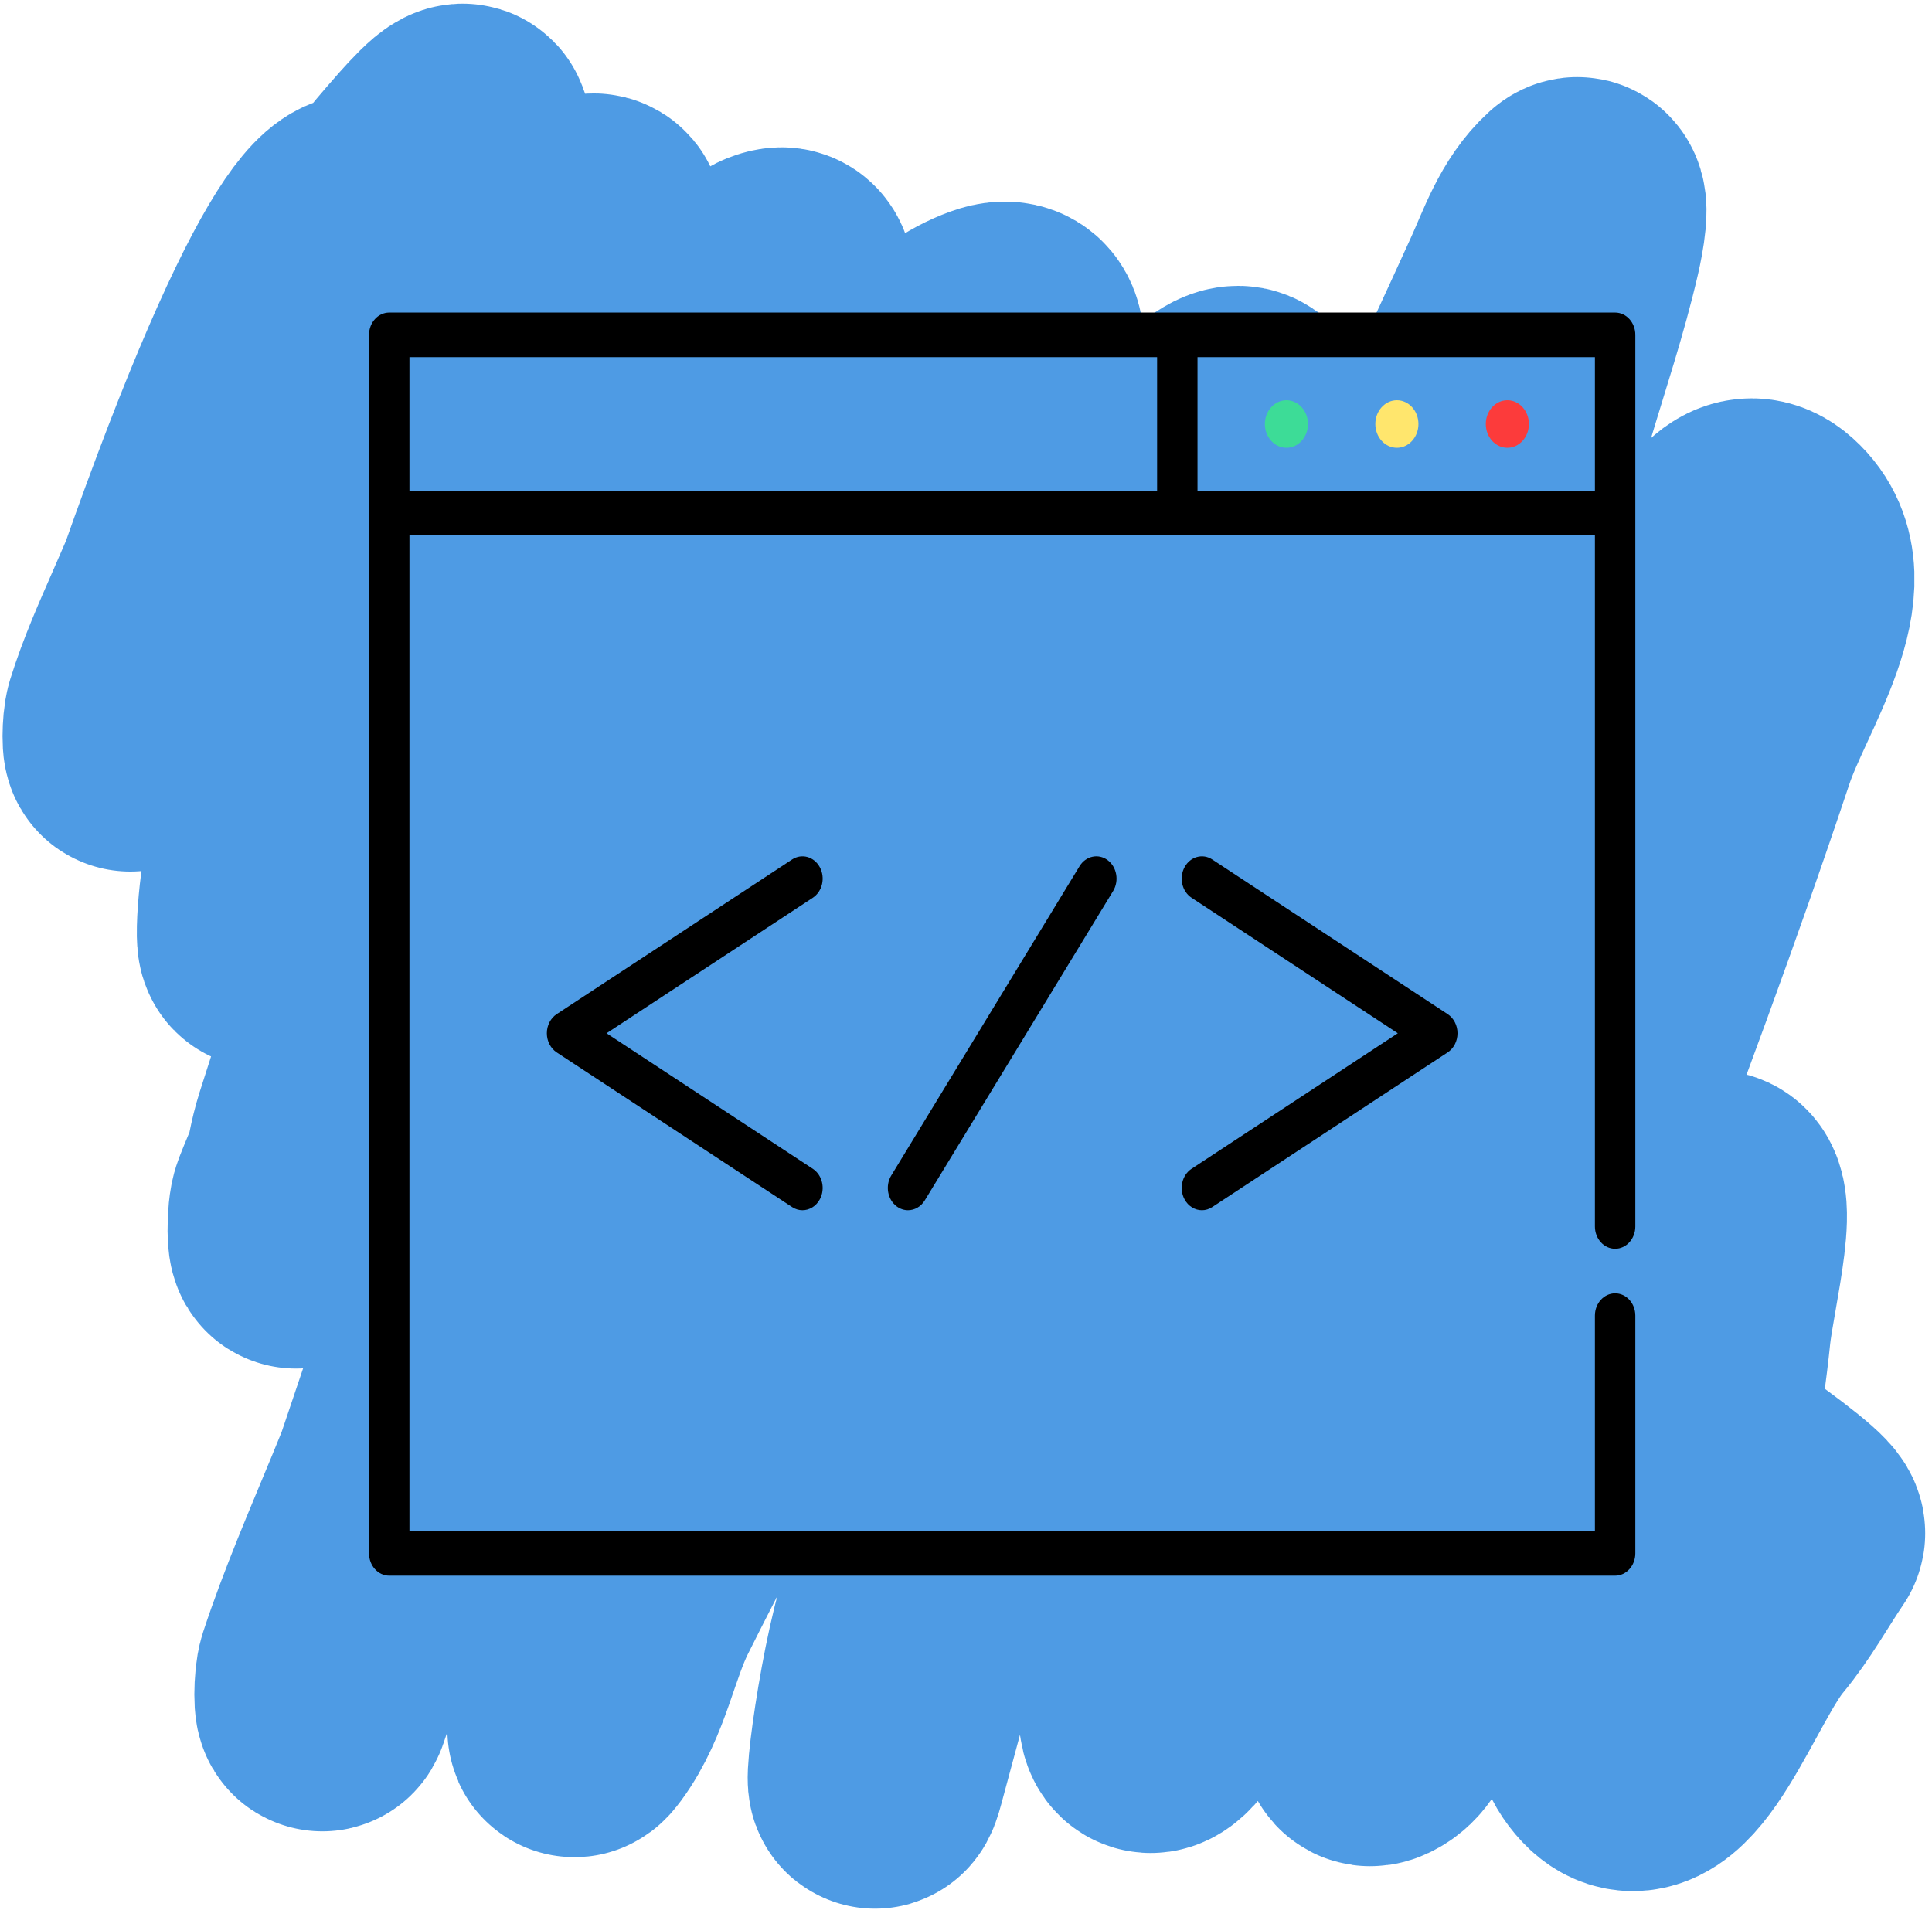 <?xml version="1.0" encoding="UTF-8"?>
<svg width="267px" height="264px" viewBox="0 0 267 264" version="1.1" xmlns="http://www.w3.org/2000/svg" xmlns:xlink="http://www.w3.org/1999/xlink">
    <!-- Generator: Sketch 55.1 (78136) - https://sketchapp.com -->
    <title>coding</title>
    <desc>Created with Sketch.</desc>
    <g id="Page-1" stroke="none" stroke-width="1" fill="none" fill-rule="evenodd" opacity="1">
        <g id="home-v3" transform="translate(-562, -1073)">
            <g id="coding" transform="translate(579, 1091)">
                <path d="M19.314,56.429 C43.38,25.347 40.745,-37.285 1.129,84.746 C0.751,85.912 0.765,82.24 1.129,81.069 C2.544,76.522 4.494,72.155 6.403,67.792 C10.558,58.293 14.553,48.705 19.314,39.495 C23.21,31.96 27.722,24.751 32.336,17.633 C35.074,13.409 38.036,9.307 41.342,5.51 C42.997,3.609 47.627,-1.826 47.127,0.644 C39.578,37.921 29.587,74.67 19.888,111.447 C18.908,115.162 19.513,103.537 20.931,99.966 C28.986,79.695 38.534,60.037 48.102,40.435 C52.582,31.257 57.625,22.343 63.045,13.686 C63.507,12.949 65.131,11.901 65.464,12.705 C66.334,14.803 65.981,17.308 65.464,19.52 C62.928,30.369 59.766,41.074 56.354,51.68 C47.032,80.66 36.48,109.236 27.27,138.25 C25.712,143.157 25.631,148.452 24.076,153.36 C23.57,154.959 23.466,149.89 24.076,148.328 C27.057,140.696 30.93,133.437 34.7,126.162 C40.402,115.156 46.862,104.551 52.484,93.504 C63.709,71.446 73.803,48.82 85.232,26.867 C86.607,24.225 87.871,20.374 90.81,19.886 C92.801,19.556 91.308,23.985 90.81,25.941 C88.409,35.363 85.214,44.568 82.17,53.802 C64.179,108.379 46.304,162.997 27.705,217.37 C27.236,218.741 27.251,214.398 27.705,213.022 C30.308,205.129 33.626,197.489 36.794,189.805 C44.971,169.976 52.488,149.841 61.739,130.489 C72.812,107.325 84.999,84.688 97.708,62.38 C104.536,50.394 107.323,32.396 120.295,27.703 C129.503,24.373 116.79,46.998 114.158,56.429 C107.132,81.598 97.996,106.159 91.342,131.429 C86.336,150.439 72.086,187.883 67.6,207.022 C66.518,211.639 60.231,224.317 63.045,220.5 C66.858,215.329 67.831,208.56 70.703,202.813 C89.323,165.554 120.968,111.123 139.116,73.632 C143.847,63.859 143.395,45.048 152.726,39.495 C159.804,35.282 150.798,59.896 148.779,67.882 C135.288,121.232 118.647,173.74 104.453,226.908 C102.449,234.415 105.636,209.933 108.746,202.813 C135.492,141.582 166.351,82.749 193.996,21.918 C195.833,17.875 197.319,13.33 200.617,10.355 C202.001,9.107 201.035,14.13 200.617,15.947 C198.879,23.493 196.391,30.847 194.189,38.272 C176.695,97.258 149.835,154.216 141.528,215.179 C138.099,240.344 167.454,171.464 179.114,148.902 C191.316,125.292 200.857,100.369 213.065,76.763 C216.976,69.201 221.038,49.903 227.366,55.599 C234.722,62.221 225.129,75.414 221.995,84.802 C207.529,128.14 190.031,170.411 174.677,213.444 C173.666,216.279 170.21,223.582 172.935,222.305 C176.484,220.641 176.098,215.099 178.202,211.792 C184.757,201.488 192.343,191.862 198.868,181.539 C205.792,170.584 208.374,156.052 218.525,147.996 C223.21,144.278 219.135,159.989 218.525,165.939 C217.559,175.37 215.777,184.713 213.812,193.987 C211.631,204.277 198.878,216.936 206.098,224.586 C212.202,231.053 218.451,211.766 224.138,204.928 C226.949,201.549 229.068,197.648 231.533,194.008 C233.177,191.581 162.437,145.721 19.314,56.429 Z" id="Path-6-Copy-3" stroke="#4E9BE4" stroke-width="35"></path>
                <path d="M92.469,100.8 L59.938,122.177 C59.093,122.733 58.574,123.738 58.574,124.824 C58.574,125.91 59.093,126.915 59.938,127.471 L92.469,148.848 C92.917,149.143 93.409,149.283 93.895,149.283 C94.847,149.283 95.775,148.746 96.297,147.778 C97.086,146.316 96.652,144.425 95.327,143.555 L66.824,124.824 L95.327,106.093 C96.652,105.223 97.087,103.332 96.297,101.87 C95.508,100.408 93.794,99.928 92.469,100.8 Z" id="Path" fill="#000000" fill-rule="nonzero"></path>
                <path d="M149.105,149.283 C149.591,149.283 150.083,149.143 150.531,148.848 L183.062,127.471 C183.908,126.915 184.426,125.91 184.426,124.824 C184.426,123.738 183.907,122.733 183.062,122.177 L150.531,100.8 C149.206,99.929 147.492,100.408 146.703,101.87 C145.914,103.332 146.348,105.223 147.673,106.093 L176.176,124.824 L147.673,143.555 C146.348,144.425 145.913,146.316 146.703,147.778 C147.225,148.746 148.153,149.283 149.105,149.283 Z" id="Path" fill="#000000" fill-rule="nonzero"></path>
                <path d="M106.17,144.484 C105.31,145.896 105.651,147.811 106.931,148.76 C107.409,149.114 107.95,149.283 108.486,149.283 C109.385,149.283 110.268,148.804 110.806,147.919 L136.83,105.164 C137.69,103.752 137.349,101.837 136.069,100.888 C134.788,99.94 133.053,100.317 132.194,101.729 L106.17,144.484 Z" id="Path" fill="#000000" fill-rule="nonzero"></path>
                <path d="M206.207,25.205 L36.793,25.205 C35.25,25.205 34,26.585 34,28.286 L34,196.714 C34,198.415 35.25,199.795 36.793,199.795 L206.207,199.795 C207.75,199.795 209,198.415 209,196.714 L209,163.85 C209,162.148 207.75,160.769 206.207,160.769 C204.665,160.769 203.415,162.148 203.415,163.85 L203.415,193.633 L39.585,193.633 L39.585,56.015 L203.415,56.015 L203.415,151.526 C203.415,153.227 204.665,154.607 206.207,154.607 C207.75,154.607 209,153.227 209,151.526 L209,28.286 C209,26.585 207.75,25.205 206.207,25.205 Z M39.585,31.367 L142.91,31.367 L142.91,49.853 L39.585,49.853 L39.585,31.367 Z M148.495,49.853 L148.495,31.367 L203.415,31.367 L203.415,49.853 L148.495,49.853 Z" id="Shape" fill="#000000" fill-rule="nonzero"></path>
                <path d="M176.048,37.324 C174.405,37.324 173.069,38.798 173.069,40.61 C173.069,42.422 174.405,43.897 176.048,43.897 C177.69,43.897 179.027,42.422 179.027,40.61 C179.027,38.798 177.69,37.324 176.048,37.324 Z" id="Path" fill="#FFE66D" fill-rule="nonzero"></path>
                <path d="M160.782,37.324 C159.14,37.324 157.803,38.798 157.803,40.61 C157.803,42.422 159.14,43.897 160.782,43.897 C162.424,43.897 163.761,42.422 163.761,40.61 C163.761,38.798 162.424,37.324 160.782,37.324 Z" id="Path" fill="#3DDC97" fill-rule="nonzero"></path>
                <path d="M191.314,37.324 C189.671,37.324 188.335,38.798 188.335,40.61 C188.335,42.422 189.671,43.897 191.314,43.897 C192.956,43.897 194.293,42.422 194.293,40.61 C194.293,38.798 192.956,37.324 191.314,37.324 Z" id="Path" fill="#FC3B3B" fill-rule="nonzero"></path>
            </g>
        </g>
    </g>
</svg>
